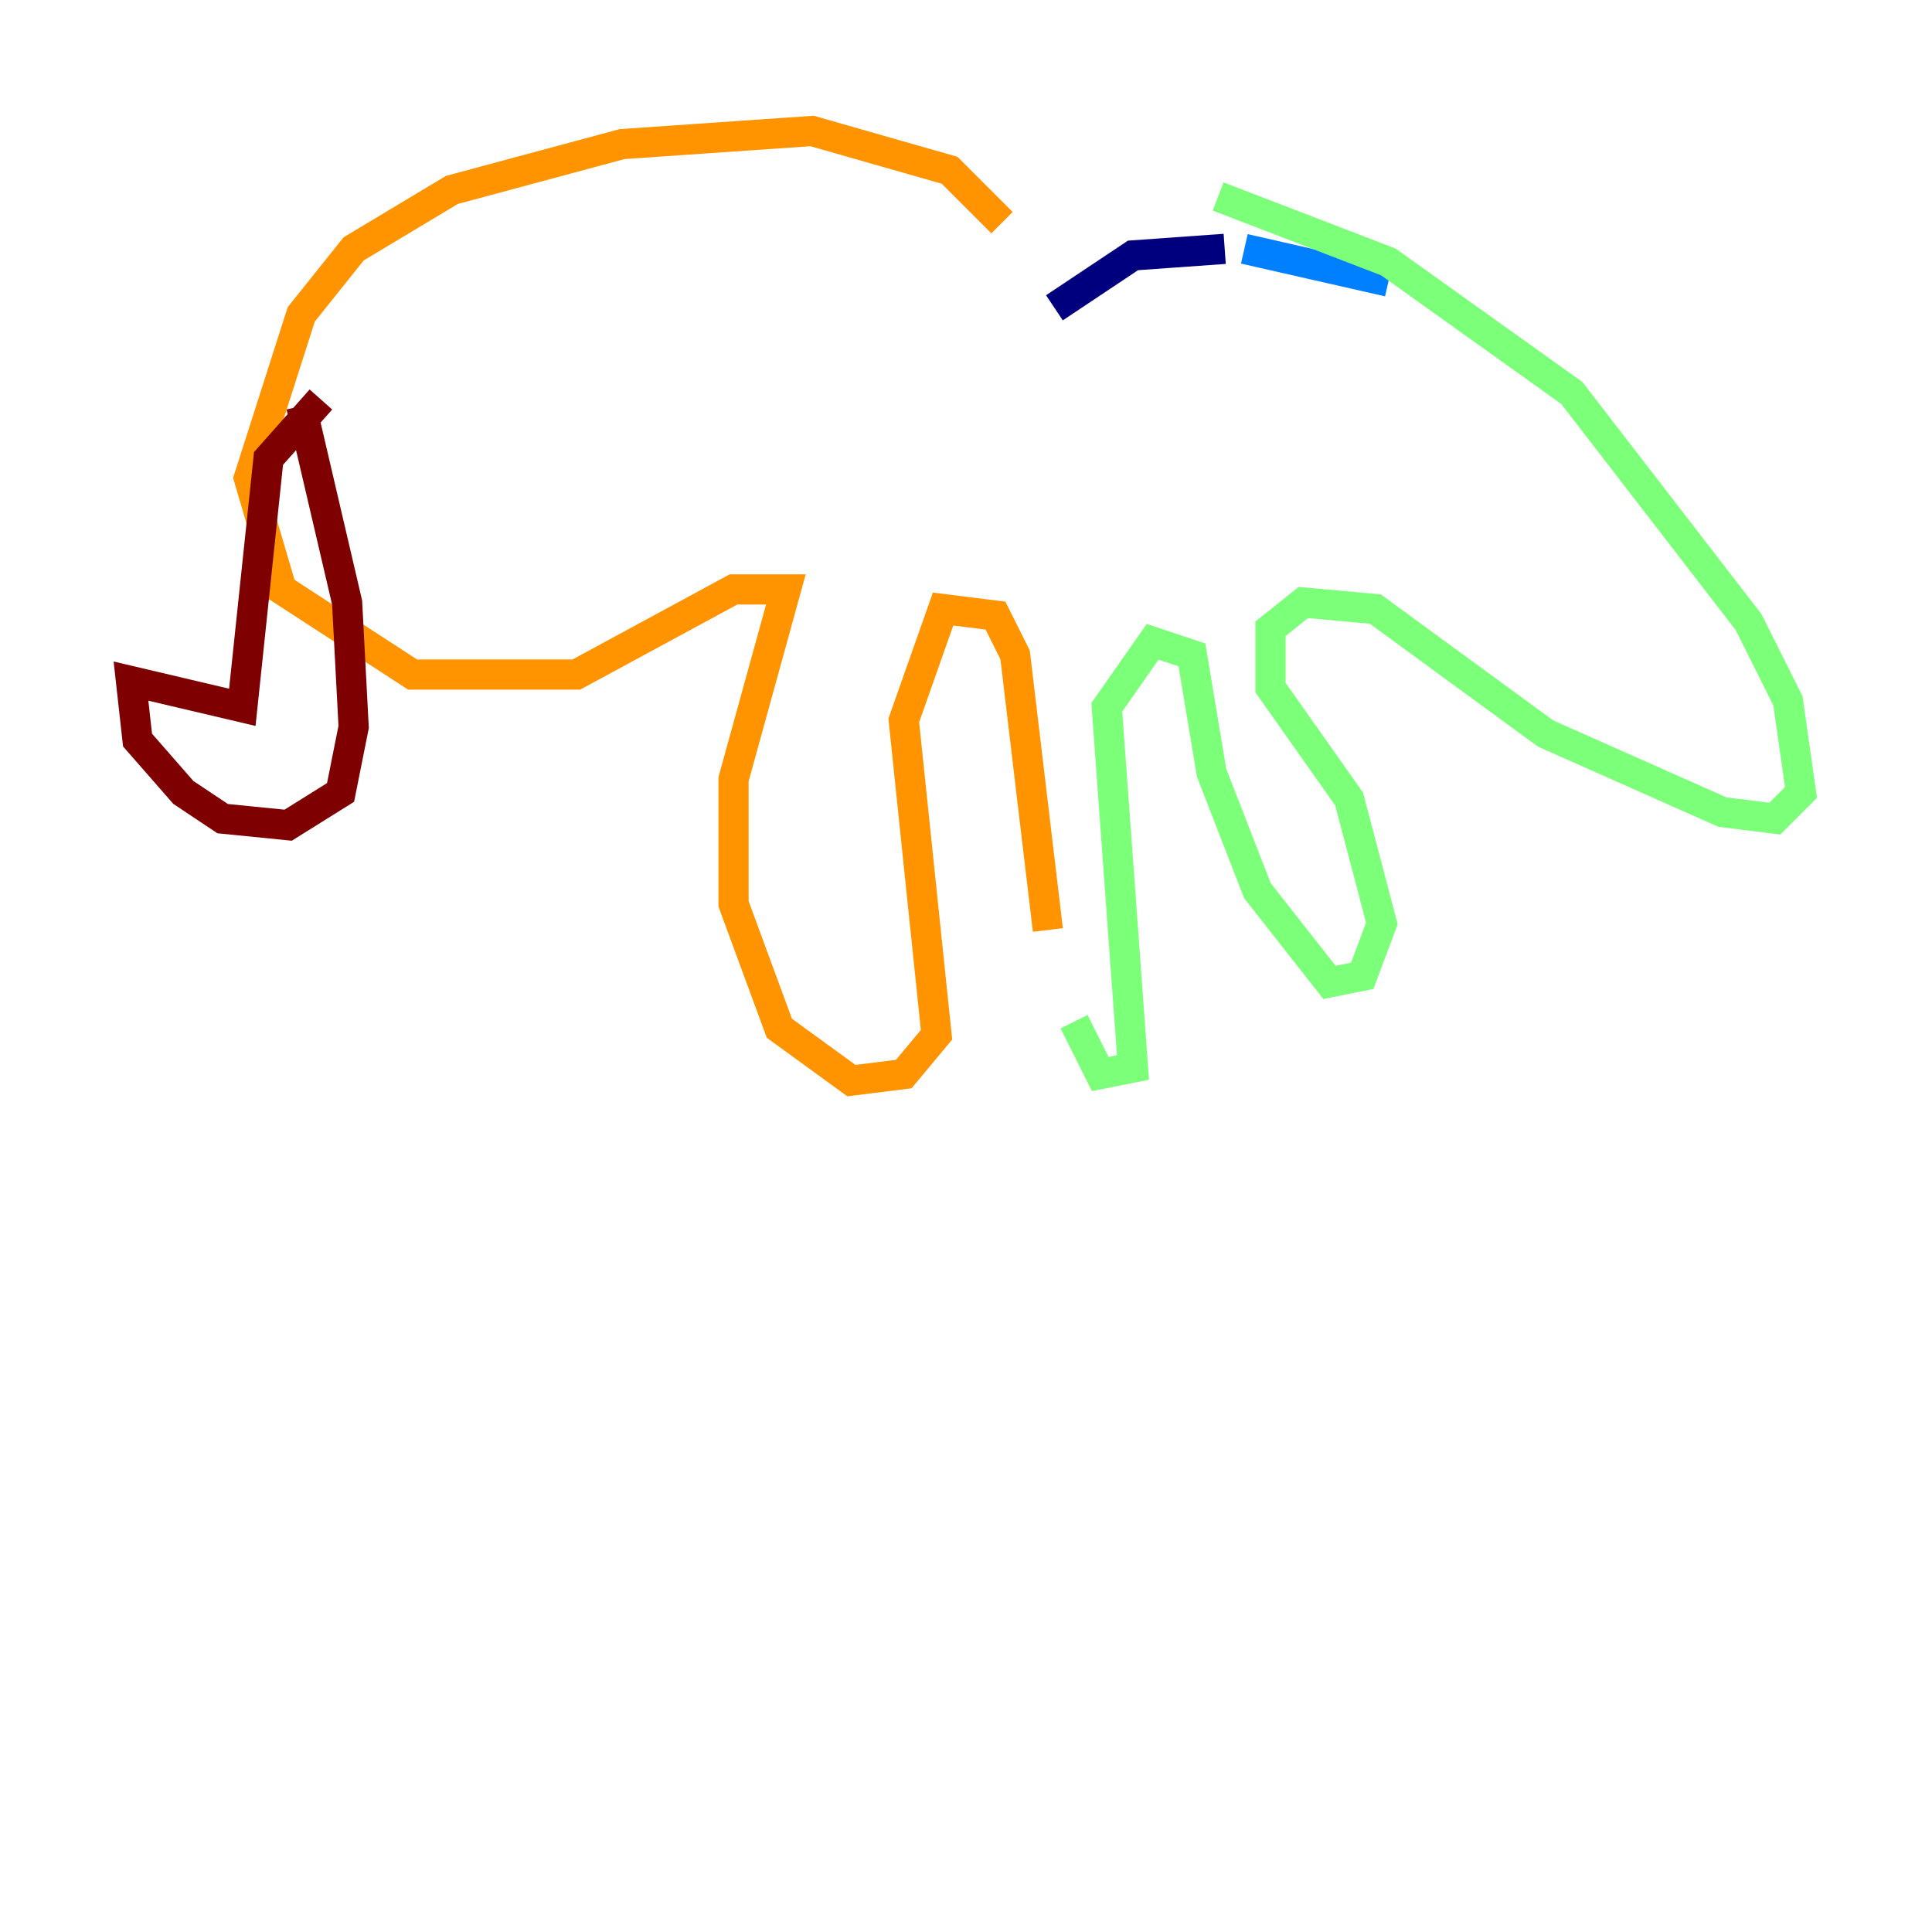 <?xml version="1.0" encoding="utf-8" ?>
<svg baseProfile="tiny" height="128" version="1.2" viewBox="0,0,128,128" width="128" xmlns="http://www.w3.org/2000/svg" xmlns:ev="http://www.w3.org/2001/xml-events" xmlns:xlink="http://www.w3.org/1999/xlink"><defs /><polyline fill="none" points="69.858,20.393 75.064,16.922 81.139,16.488" stroke="#00007f" stroke-width="2" /><polyline fill="none" points="82.441,16.488 91.986,18.658" stroke="#0080ff" stroke-width="2" /><polyline fill="none" points="80.705,13.017 91.986,17.356 104.136,26.034 115.851,41.22 118.454,46.427 119.322,52.502 117.586,54.237 114.115,53.803 102.4,48.597 91.119,40.352 86.346,39.919 84.176,41.654 84.176,45.559 89.383,52.936 91.552,61.18 90.251,64.651 88.081,65.085 83.308,59.01 80.271,51.2 78.969,43.39 76.366,42.522 73.329,46.861 75.064,70.725 72.895,71.159 71.159,67.688" stroke="#7cff79" stroke-width="2" /><polyline fill="none" points="69.424,61.614 67.254,43.39 65.953,40.786 62.481,40.352 59.878,47.729 62.047,68.556 59.878,71.159 56.407,71.593 51.634,68.122 48.597,59.878 48.597,51.634 52.068,39.051 48.597,39.051 38.183,44.691 27.336,44.691 18.658,39.051 16.488,31.675 19.959,20.827 23.43,16.488 29.939,12.583 41.22,9.546 53.803,8.678 62.915,11.281 66.386,14.752" stroke="#ff9400" stroke-width="2" /><polyline fill="none" points="19.959,26.902 22.997,39.919 23.43,48.163 22.563,52.502 19.091,54.671 14.752,54.237 12.149,52.502 9.112,49.031 8.678,45.125 16.054,46.861 17.79,30.373 21.261,26.468" stroke="#7f0000" stroke-width="2" /></svg>